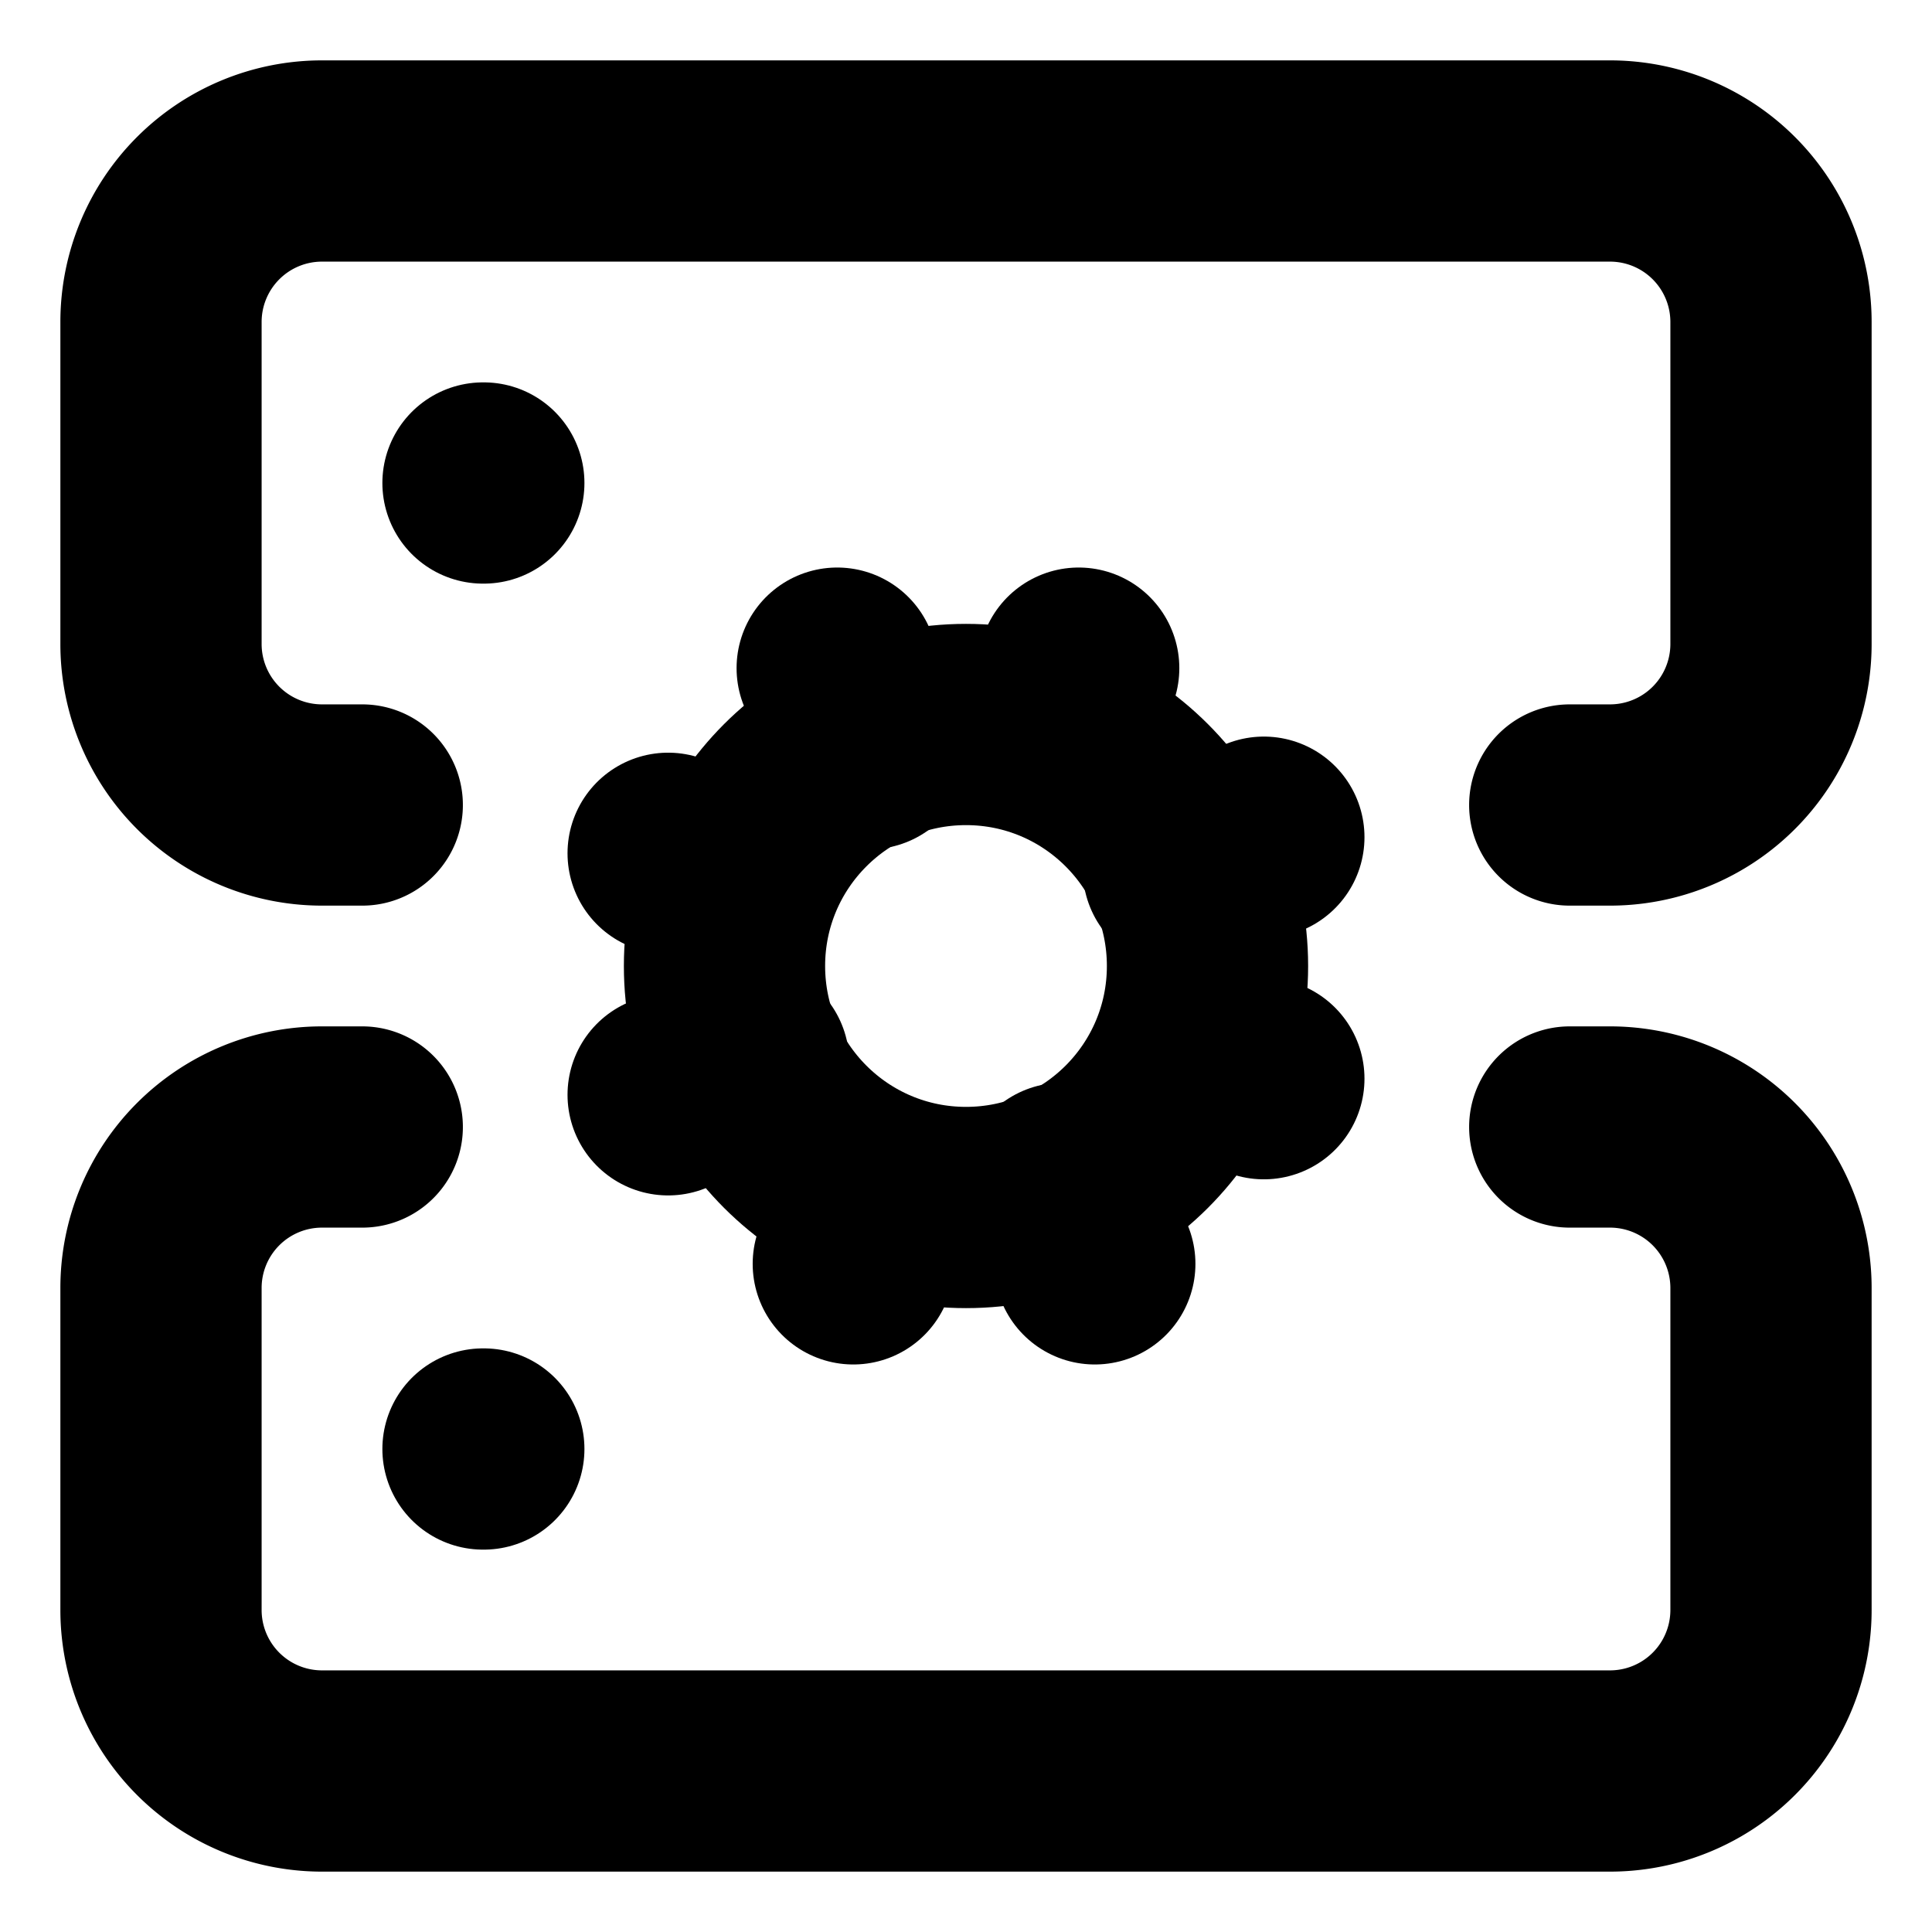 <?xml version="1.0"?>
<svg xmlns="http://www.w3.org/2000/svg" width="24" height="24" viewBox="0 0 24 24" fill="none" stroke="currentColor" stroke-width="2.500" stroke-linecap="round" stroke-linejoin="round">
  <circle cx="12" cy="12" r="3"/>
  <path d="M4.5 10H4a2 2 0 0 1-2-2V4a2 2 0 0 1 2-2h16a2 2 0 0 1 2 2v4a2 2 0 0 1-2 2h-.5"/>
  <path d="M4.5 14H4a2 2 0 0 0-2 2v4a2 2 0 0 0 2 2h16a2 2 0 0 0 2-2v-4a2 2 0 0 0-2-2h-.5"/>
  <path d="M6 6h.01"/>
  <path d="M6 18h.01"/>
  <path d="m15.7 13.4-.9-.3"/>
  <path d="m9.2 10.9-.9-.3"/>
  <path d="m10.6 15.7.3-.9"/>
  <path d="m13.6 15.7-.4-1"/>
  <path d="m10.8 9.3-.4-1"/>
  <path d="m8.3 13.6 1-.4"/>
  <path d="m14.7 10.8 1-.4"/>
  <path d="m13.4 8.3-.3.9"/>
</svg>
